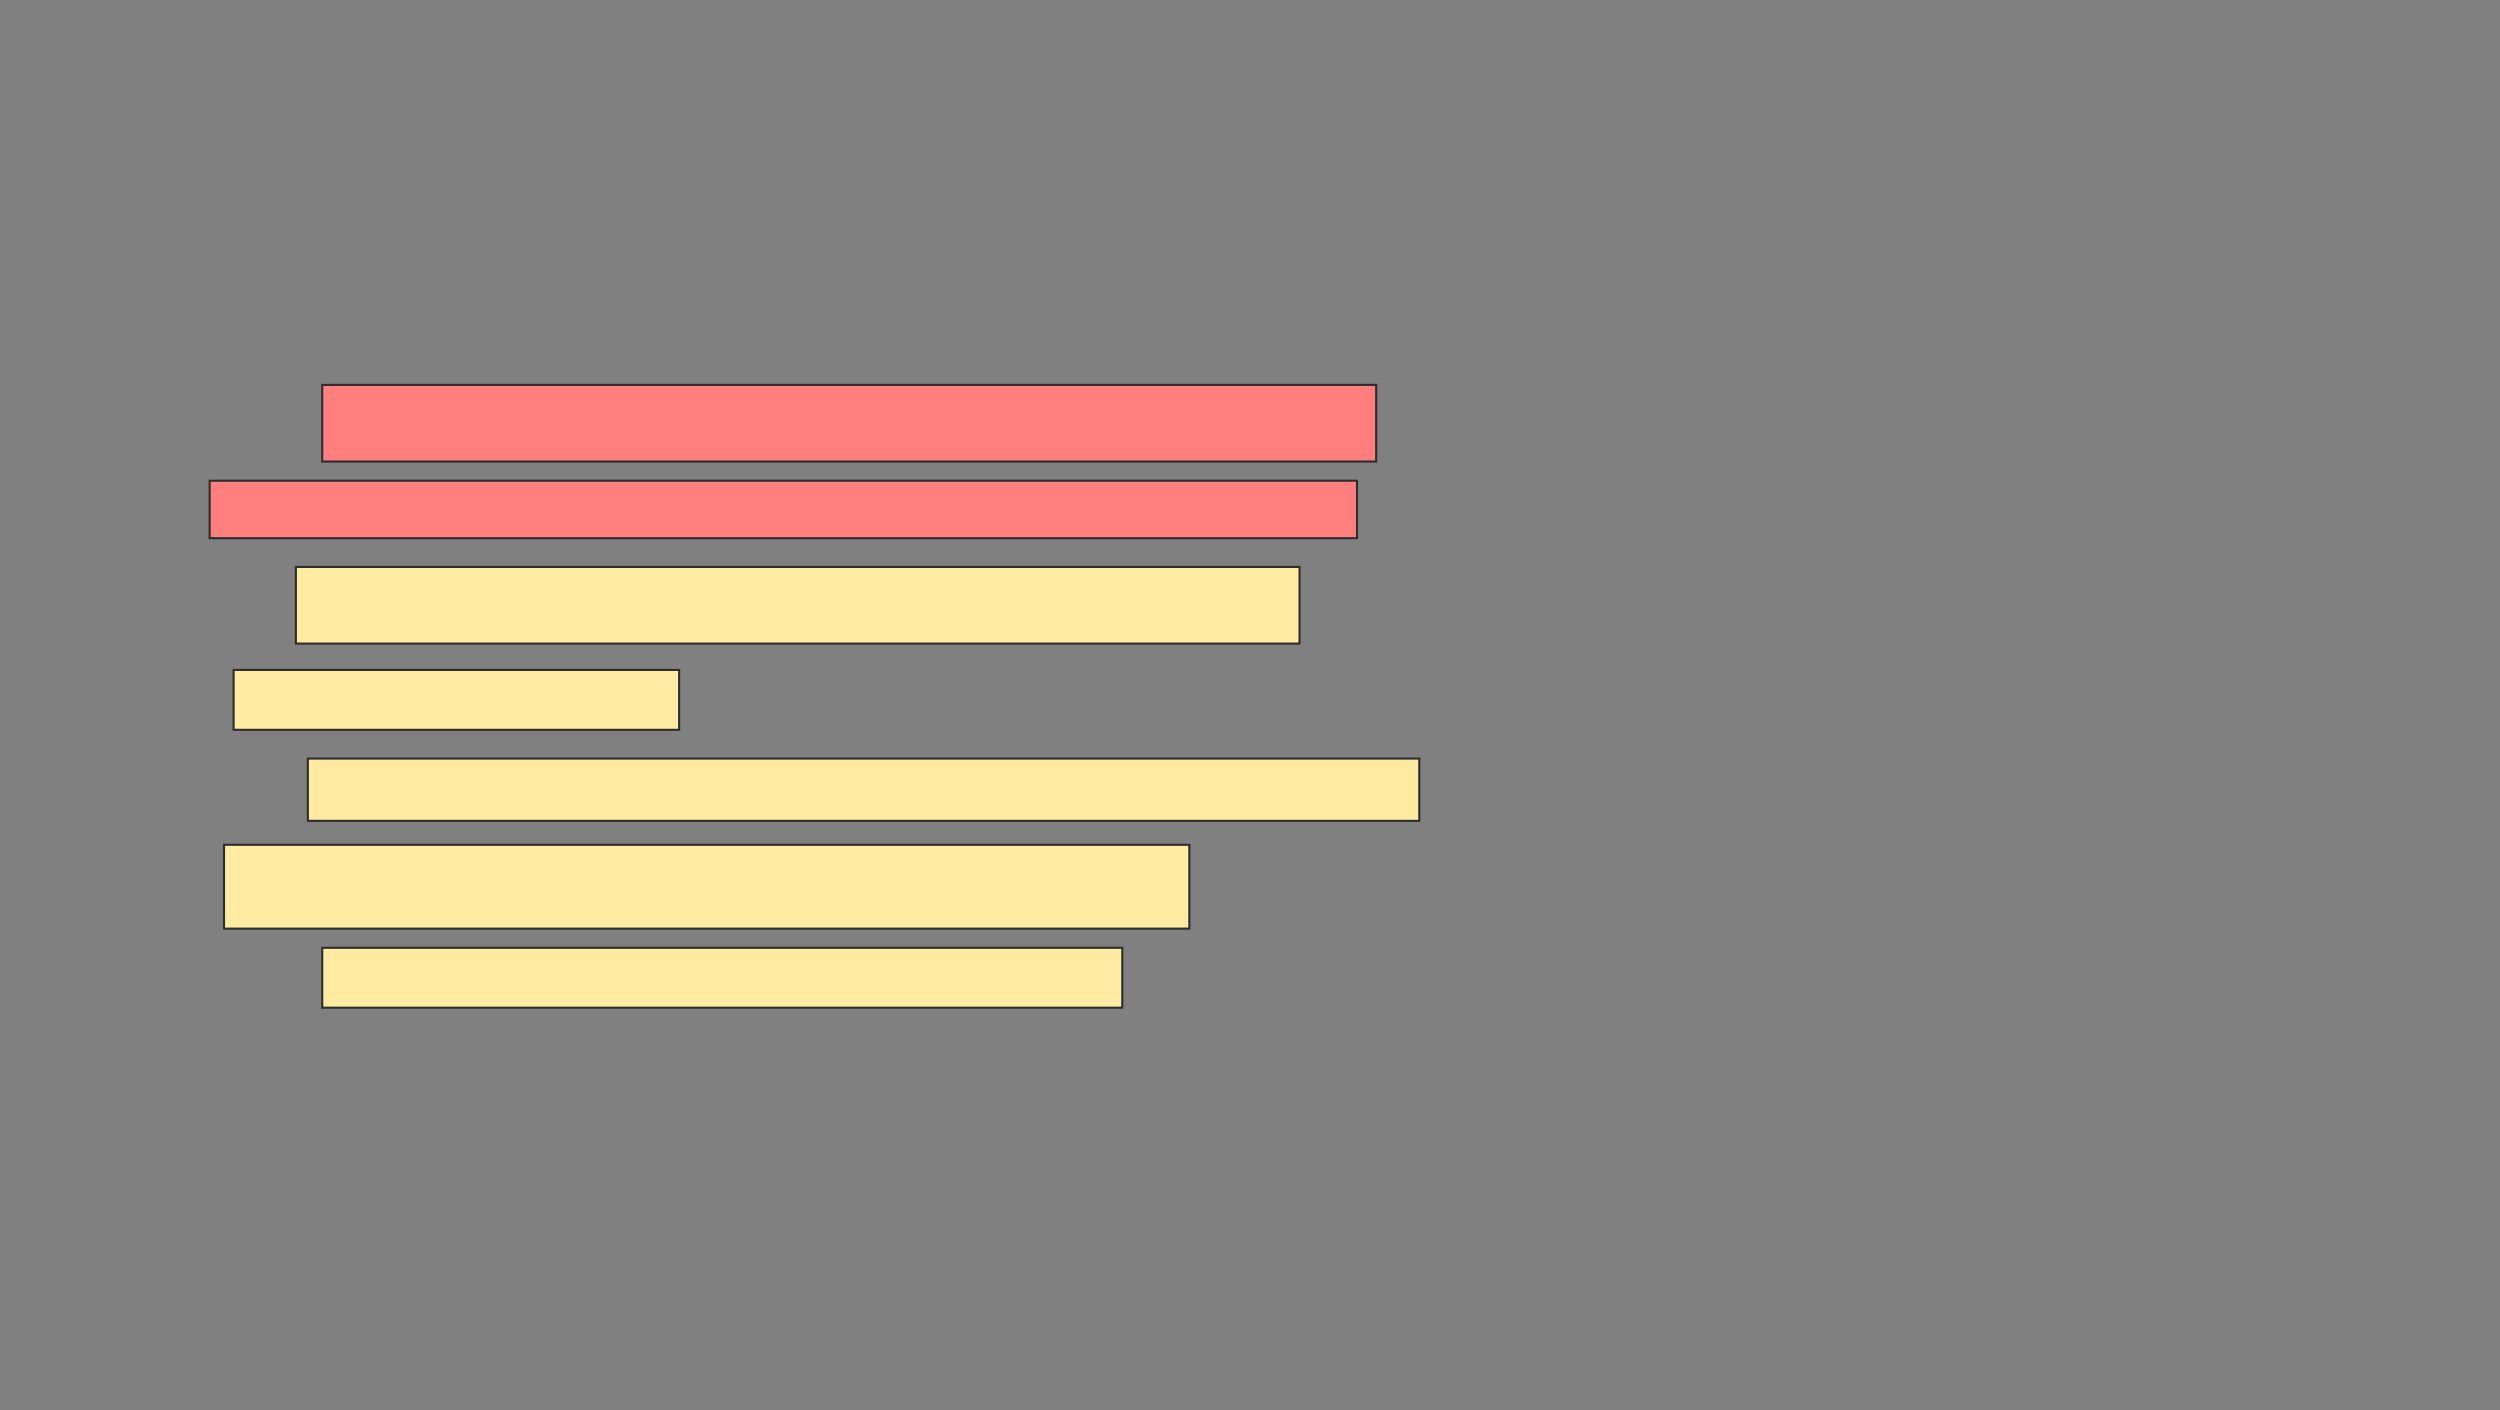 <svg xmlns="http://www.w3.org/2000/svg" width="1186" height="669">
 <rect width="100%" height="100%" fill="#808080" stroke="none"/>
 <!-- Created with Image Occlusion Enhanced -->
 <g>
  <title>Labels</title>
 </g>
 <g>
  <title>Masks</title>
  <rect id="5601ceb1b85c401998a8733f96f929fb-ao-1" height="28.409" width="379.545" y="449.636" x="152.864" stroke="#2D2D2D" fill="#FFEBA2"/>
  <g id="5601ceb1b85c401998a8733f96f929fb-ao-2" class="qshape">
   <rect height="36.364" width="500" y="182.591" x="152.864" stroke="#2D2D2D" fill="#FF7E7E" class="qshape"/>
   <rect height="27.273" width="544.318" y="228.046" x="99.454" stroke="#2D2D2D" fill="#FF7E7E" class="qshape"/>
  </g>
  <g id="5601ceb1b85c401998a8733f96f929fb-ao-3">
   <rect height="36.364" width="476.136" y="268.955" x="140.364" stroke="#2D2D2D" fill="#FFEBA2"/>
   <rect height="28.409" width="211.364" y="317.818" x="110.818" stroke="#2D2D2D" fill="#FFEBA2"/>
  </g>
  <g id="5601ceb1b85c401998a8733f96f929fb-ao-4">
   <rect height="29.545" width="527.273" y="359.864" x="146.045" stroke="#2D2D2D" fill="#FFEBA2"/>
   <rect height="39.773" width="457.955" y="400.773" x="106.273" stroke="#2D2D2D" fill="#FFEBA2"/>
  </g>
 </g>
</svg>
